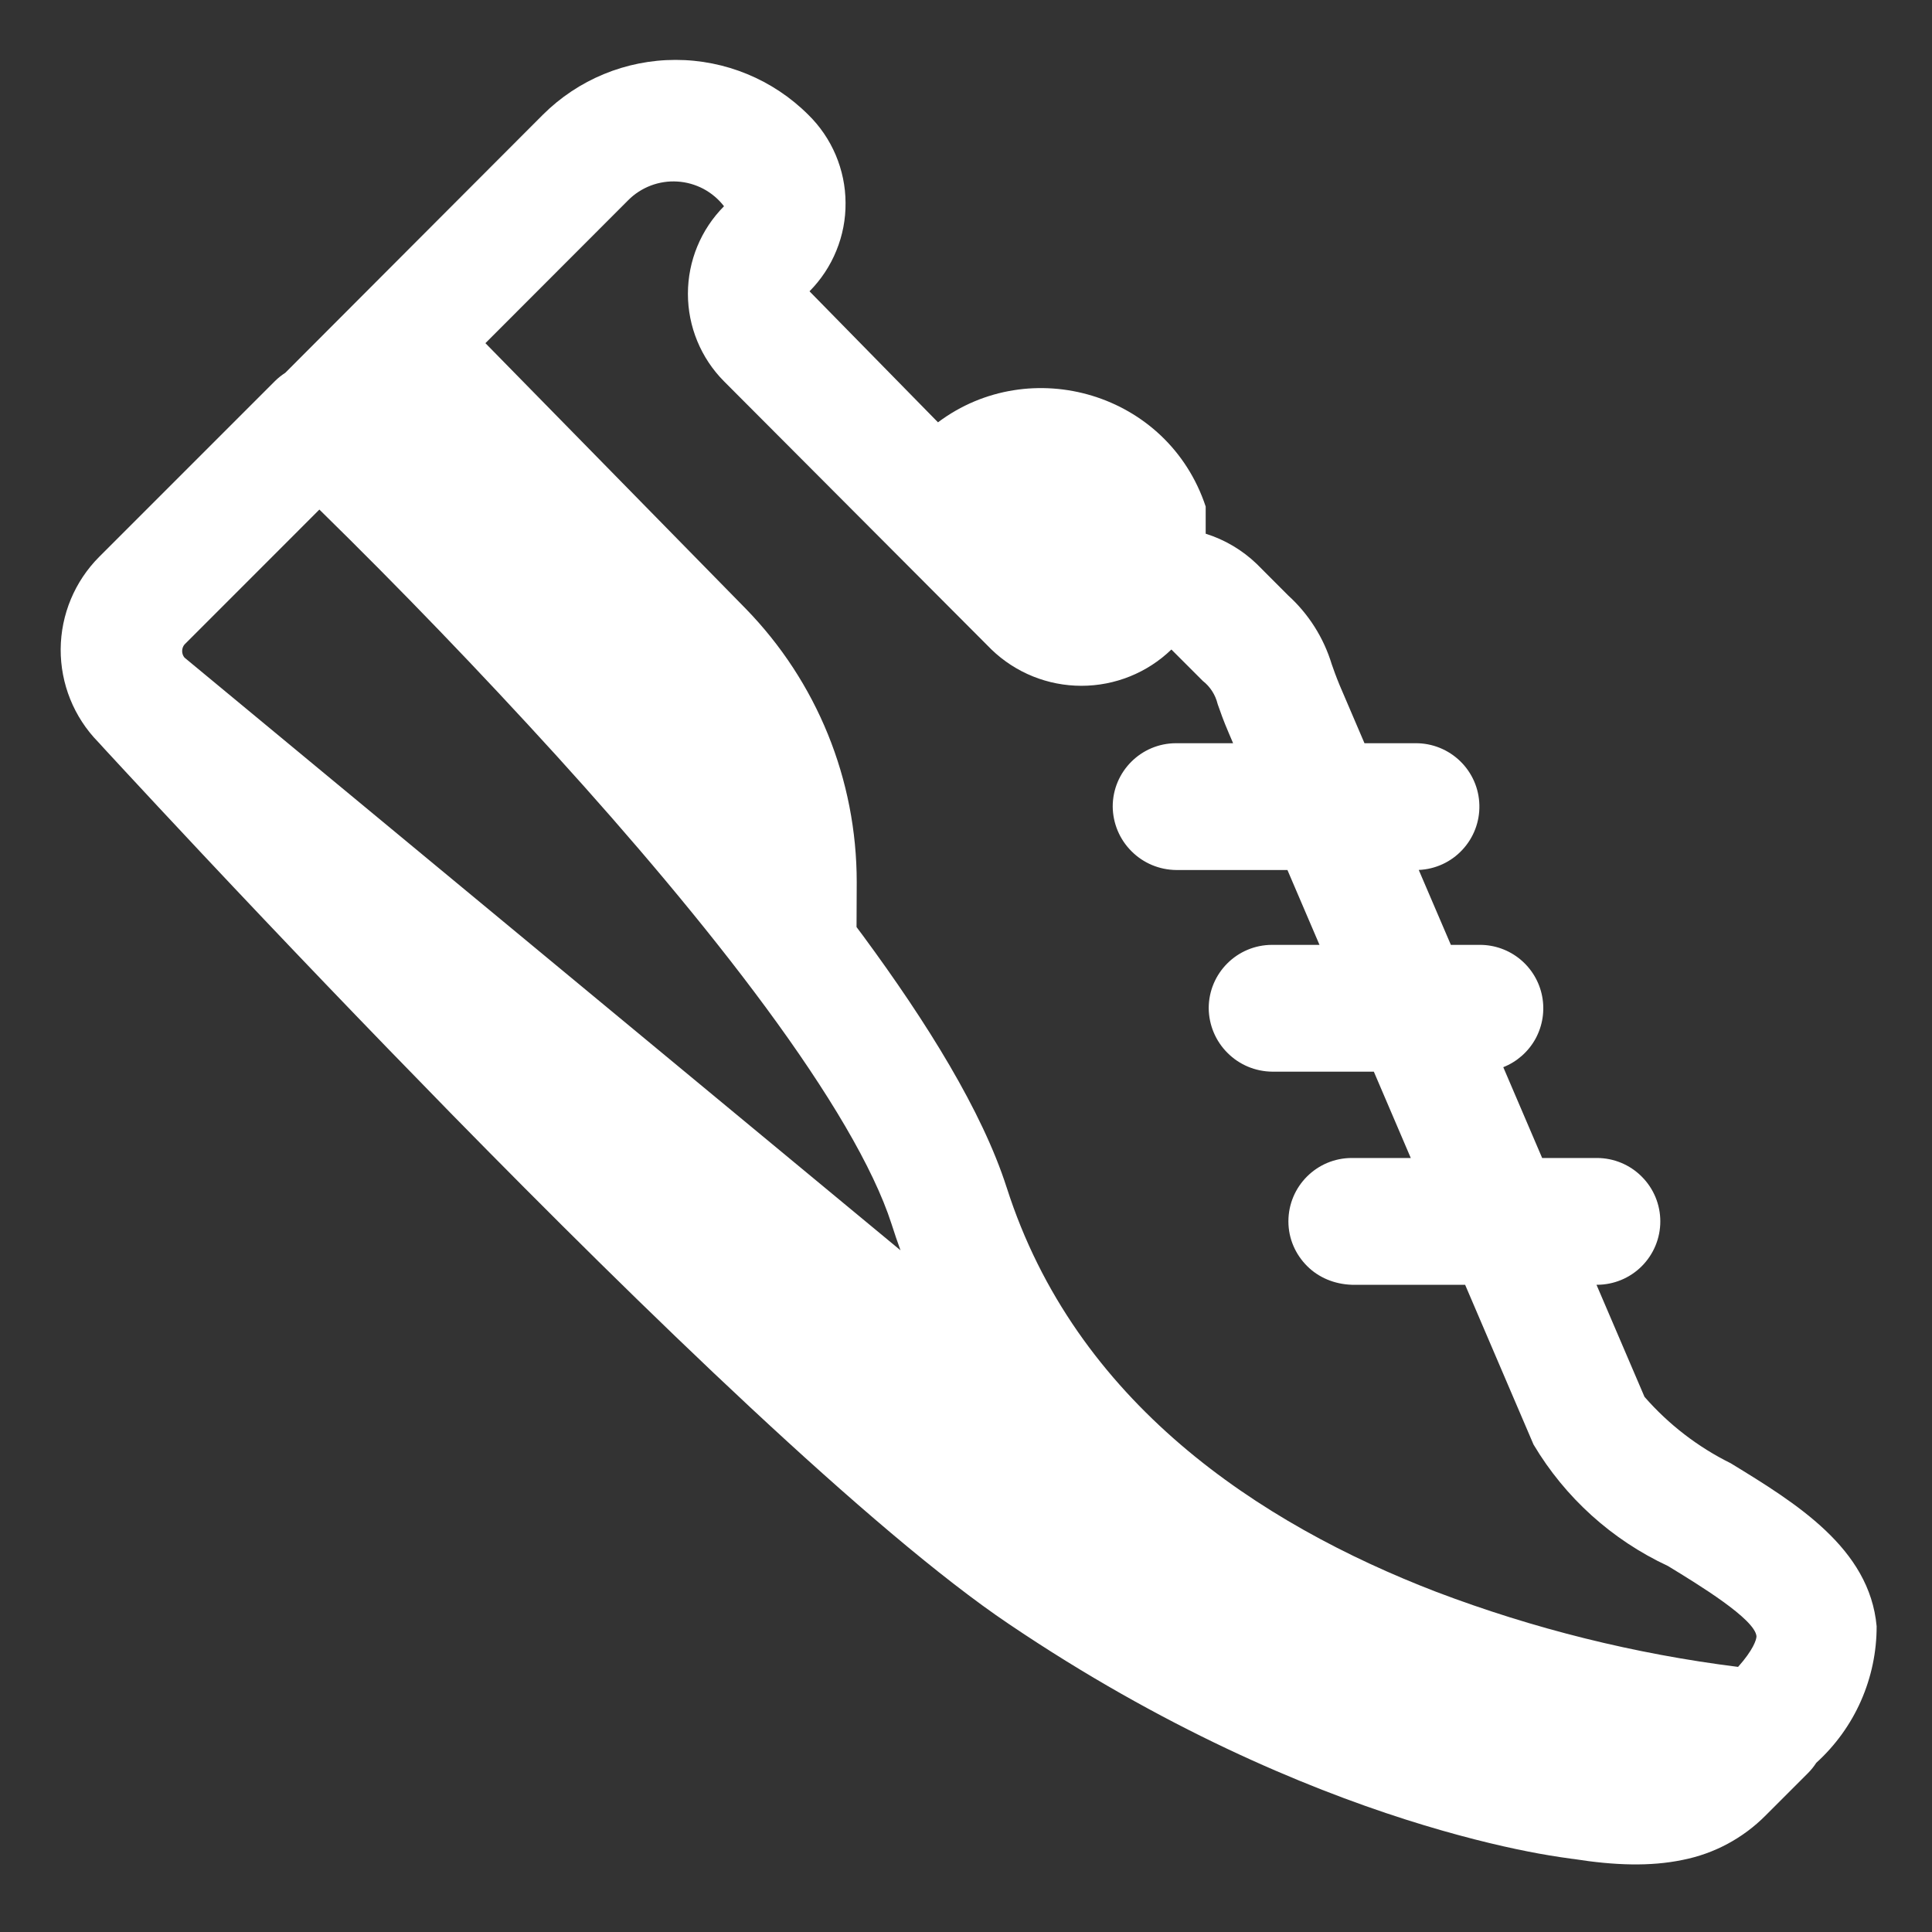 <svg width="32" height="32" viewBox="0 0 32 32" fill="none" xmlns="http://www.w3.org/2000/svg">
    <rect x="0" y="0" width="32" height="32" fill="#333333" stroke="none"/>
    <path d="M4.725 6.175C4.663 6.215 4.605 6.261 4.553 6.313L1.643 9.223C1.238 9.629 1.009 10.178 1.005 10.752C1.002 11.326 1.224 11.878 1.625 12.289L1.644 12.309L1.734 12.408L2.08 12.782C2.38 13.105 2.811 13.57 3.343 14.136C4.704 15.586 6.081 17.022 7.472 18.444C10.64 21.677 14.445 25.376 16.712 26.9C19.265 28.624 21.585 29.595 23.279 30.136C24.127 30.406 24.817 30.57 25.304 30.666C25.545 30.714 25.788 30.754 26.032 30.787L26.067 30.791C26.742 30.898 27.339 30.917 27.87 30.806C28.393 30.703 28.872 30.446 29.247 30.067L29.947 29.367C29.999 29.315 30.044 29.258 30.083 29.198C30.398 28.912 30.651 28.563 30.823 28.173C30.995 27.783 31.084 27.362 31.083 26.936C30.966 25.643 29.746 24.896 28.666 24.236C28.122 23.967 27.637 23.593 27.238 23.136L26.443 21.28H26.45C26.729 21.28 26.996 21.169 27.192 20.973C27.389 20.776 27.5 20.509 27.5 20.23C27.5 19.951 27.389 19.684 27.192 19.488C26.996 19.291 26.729 19.18 26.45 19.18H25.543L24.899 17.676C25.126 17.586 25.315 17.419 25.433 17.205C25.55 16.99 25.589 16.742 25.543 16.502C25.497 16.261 25.368 16.045 25.179 15.889C24.991 15.734 24.753 15.649 24.509 15.65H24.031L23.499 14.409C23.774 14.397 24.033 14.278 24.22 14.077C24.408 13.876 24.51 13.61 24.503 13.335C24.497 13.06 24.383 12.799 24.185 12.607C23.988 12.416 23.724 12.309 23.449 12.31H22.6L22.189 11.35C22.127 11.2 22.089 11.092 22.057 11C21.924 10.563 21.675 10.17 21.337 9.863L20.817 9.342C20.577 9.111 20.287 8.939 19.97 8.84V8.39C19.345 6.505 17.065 5.848 15.536 6.995L13.408 4.825C13.599 4.632 13.751 4.403 13.853 4.151C13.956 3.899 14.008 3.63 14.005 3.358C14.004 3.086 13.948 2.818 13.842 2.567C13.736 2.317 13.581 2.09 13.387 1.9C12.803 1.318 12.013 0.992 11.19 0.992C10.366 0.992 9.576 1.318 8.992 1.9L4.725 6.175ZM14.187 15.355L14.19 14.61C14.19 12.91 13.53 11.29 12.35 10.08L8.04 5.684L10.405 3.316C10.511 3.209 10.639 3.127 10.78 3.073C10.921 3.02 11.071 2.997 11.221 3.007C11.371 3.016 11.518 3.058 11.651 3.128C11.784 3.199 11.9 3.297 11.992 3.416C11.609 3.801 11.394 4.323 11.394 4.866C11.394 5.409 11.609 5.931 11.992 6.316L16.422 10.758C16.822 11.144 17.356 11.359 17.912 11.359C18.468 11.359 19.002 11.144 19.402 10.758L19.922 11.278C20.044 11.373 20.13 11.507 20.167 11.657L20.17 11.667C20.213 11.791 20.266 11.941 20.35 12.136L20.424 12.31H19.48C18.9 12.31 18.43 12.78 18.43 13.36C18.433 13.638 18.544 13.903 18.741 14.099C18.937 14.296 19.202 14.407 19.48 14.41H21.324L21.855 15.65H21.07C20.49 15.65 20.02 16.12 20.02 16.7C20.023 16.978 20.134 17.243 20.331 17.439C20.527 17.636 20.792 17.747 21.07 17.75H22.755L23.367 19.18H22.39C21.81 19.18 21.34 19.65 21.34 20.23C21.34 20.52 21.46 20.78 21.65 20.97C21.84 21.16 22.1 21.27 22.39 21.28H24.267L25.4 23.926C25.923 24.805 26.699 25.506 27.627 25.938L27.63 25.94C28.133 26.247 29.068 26.817 29.093 27.102C29.093 27.158 29.038 27.329 28.788 27.609C27.079 27.395 25.401 26.978 23.791 26.367C20.849 25.235 17.808 23.224 16.673 19.666L16.672 19.664C16.267 18.404 15.354 16.937 14.296 15.501C14.26 15.452 14.223 15.404 14.187 15.355ZM3.055 10.891C3.03 10.861 3.017 10.823 3.017 10.784C3.017 10.744 3.03 10.706 3.055 10.676L5.29 8.44C6.639 9.762 7.949 11.123 9.22 12.52C10.427 13.85 11.666 15.305 12.685 16.687C13.719 18.09 14.466 19.339 14.767 20.274C14.813 20.42 14.863 20.565 14.915 20.709L3.057 10.893L3.055 10.891Z" fill="white"/>
</svg>